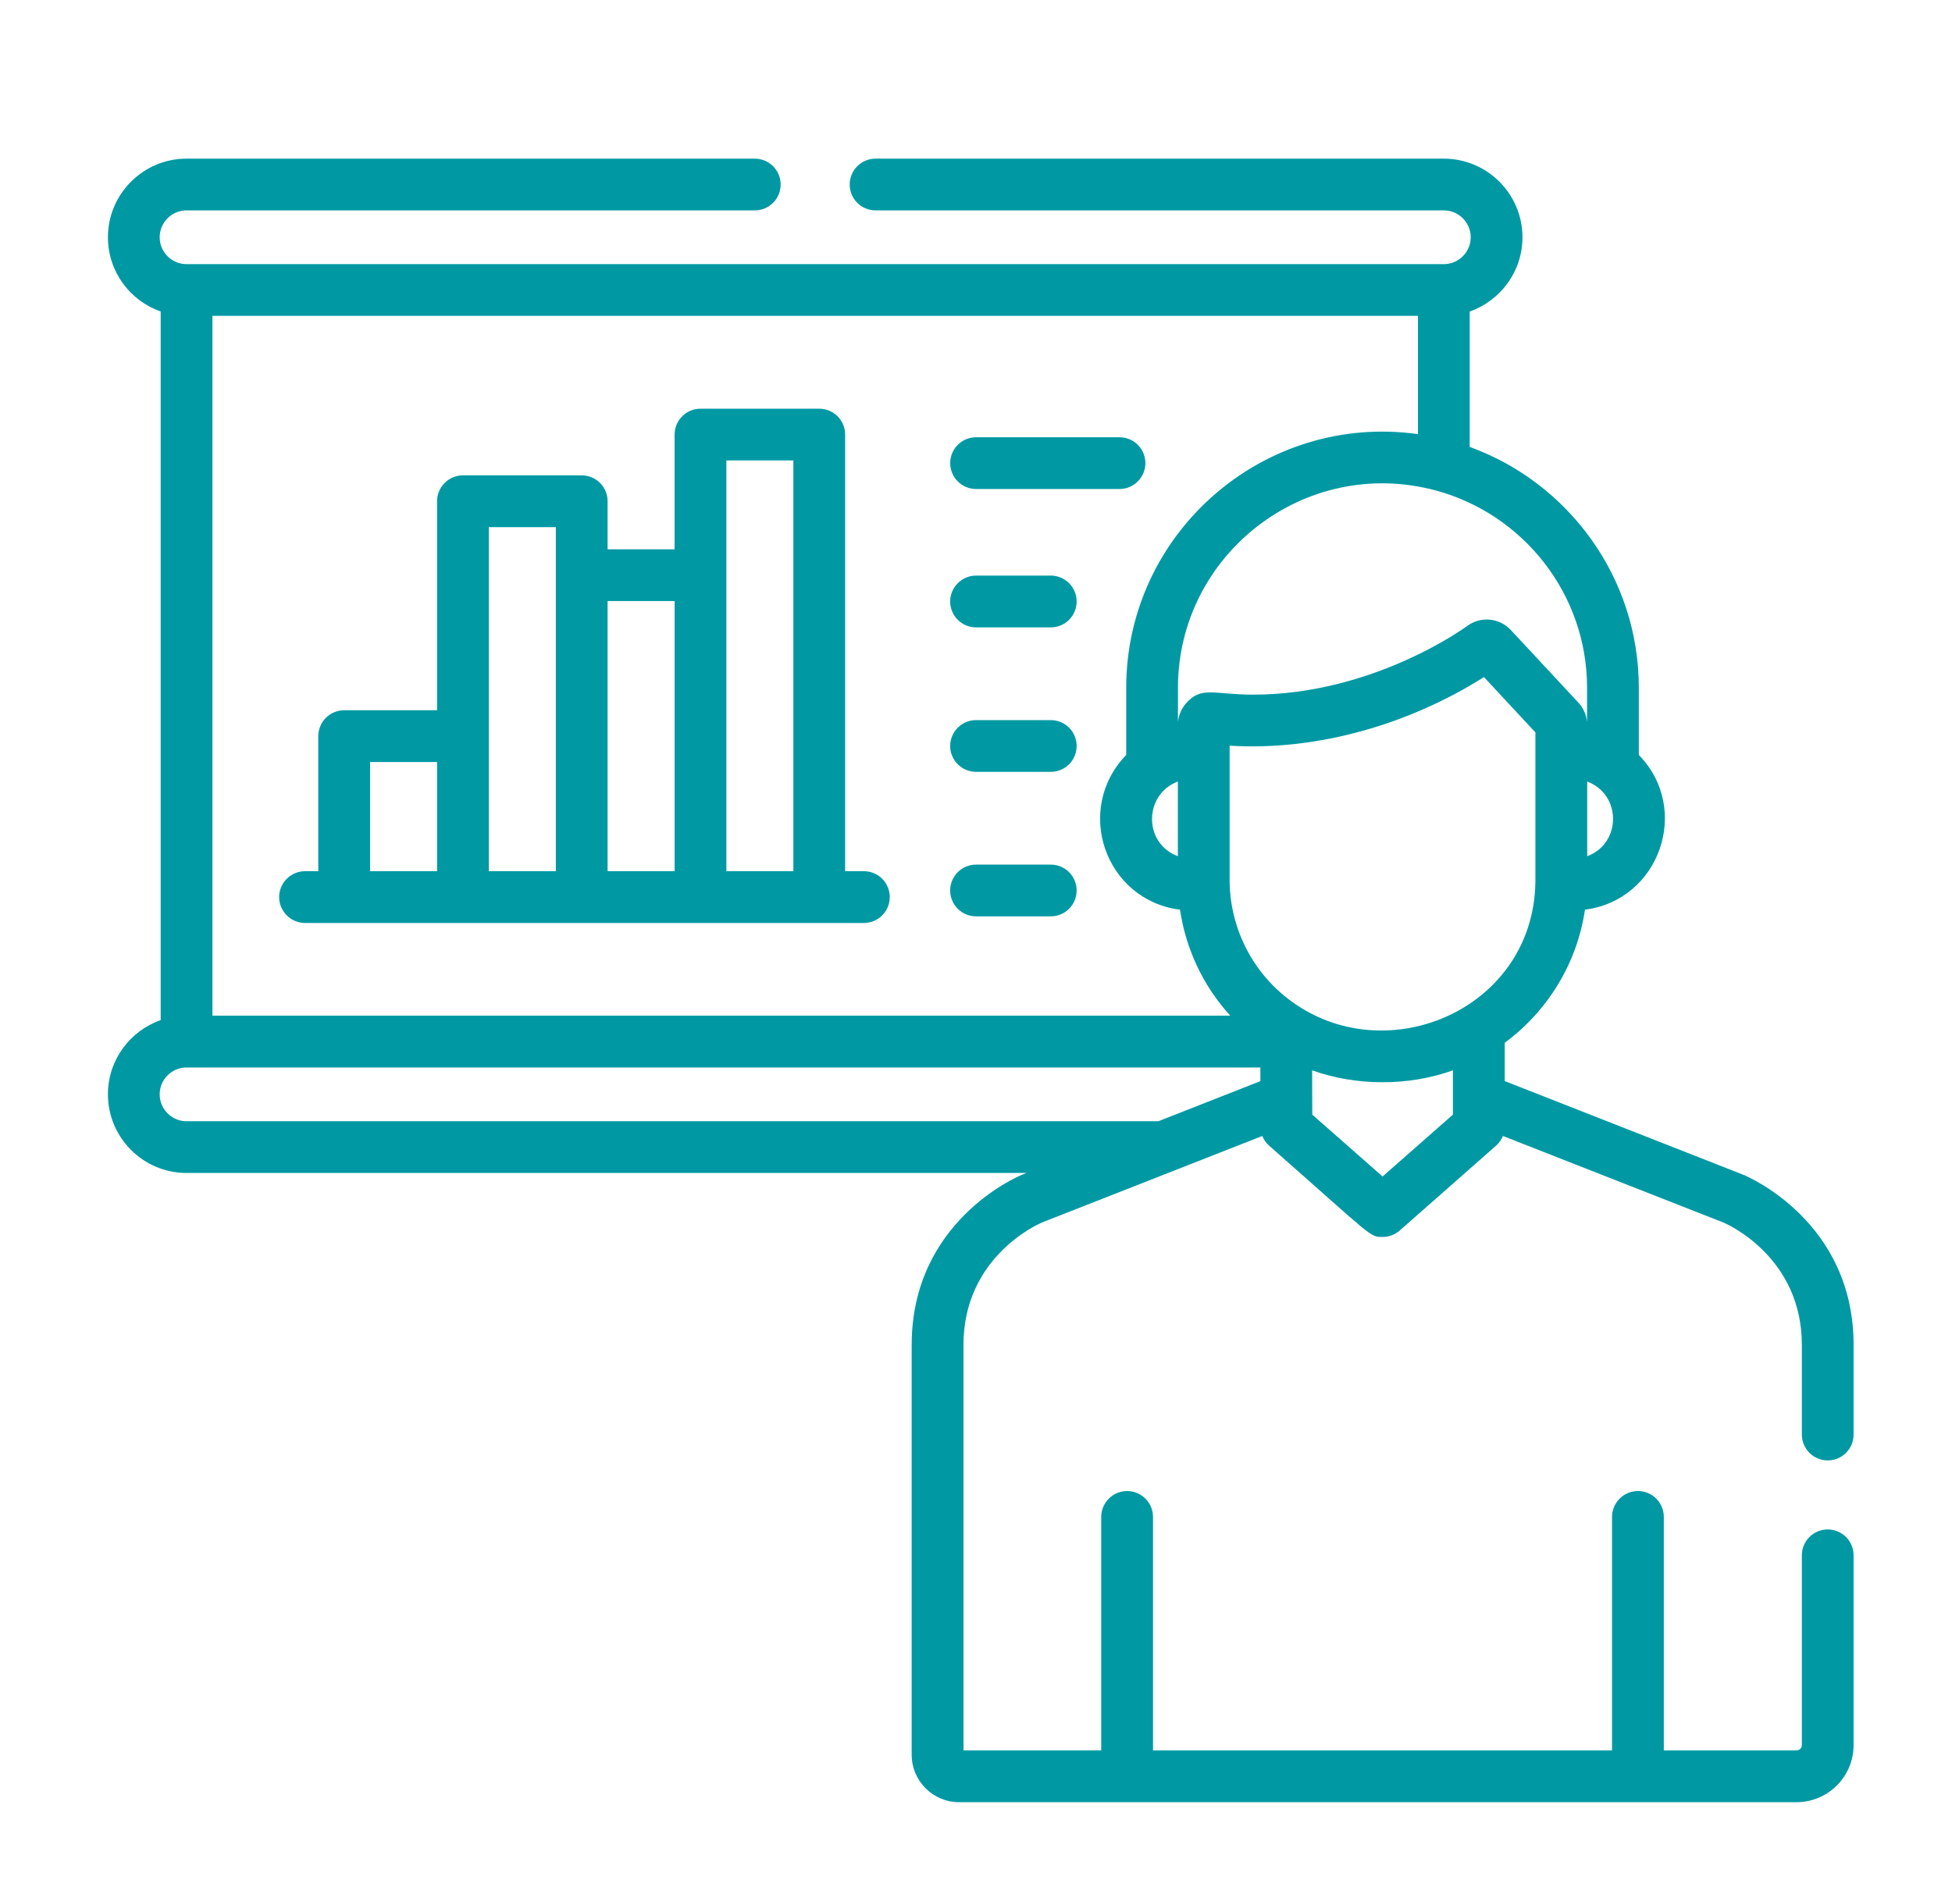<svg width="41" height="40" viewBox="0 0 41 40" fill="none" xmlns="http://www.w3.org/2000/svg">
<path d="M20.501 10.273H23.514C23.658 10.273 23.796 10.216 23.898 10.114C24 10.012 24.058 9.874 24.058 9.73C24.058 9.585 24 9.447 23.898 9.345C23.796 9.243 23.658 9.186 23.514 9.186H20.501C20.357 9.186 20.219 9.243 20.117 9.345C20.015 9.447 19.958 9.585 19.958 9.73C19.958 9.874 20.015 10.012 20.117 10.114C20.219 10.216 20.357 10.273 20.501 10.273ZM22.071 12.092H20.501C20.357 12.092 20.219 12.15 20.117 12.252C20.015 12.354 19.957 12.492 19.957 12.636C19.957 12.78 20.015 12.919 20.117 13.021C20.219 13.123 20.357 13.18 20.501 13.18H22.071C22.215 13.18 22.353 13.123 22.455 13.021C22.557 12.919 22.614 12.78 22.614 12.636C22.614 12.492 22.557 12.354 22.455 12.252C22.353 12.15 22.215 12.092 22.071 12.092ZM22.071 15.128H20.501C20.357 15.128 20.219 15.185 20.117 15.287C20.015 15.389 19.957 15.528 19.957 15.672C19.957 15.816 20.015 15.954 20.117 16.056C20.219 16.158 20.357 16.215 20.501 16.215H22.071C22.215 16.215 22.353 16.158 22.455 16.056C22.557 15.954 22.614 15.816 22.614 15.672C22.614 15.528 22.557 15.389 22.455 15.287C22.353 15.185 22.215 15.128 22.071 15.128ZM22.071 18.164H20.501C20.357 18.164 20.219 18.221 20.117 18.323C20.015 18.425 19.957 18.563 19.957 18.707C19.957 18.852 20.015 18.99 20.117 19.092C20.219 19.194 20.357 19.251 20.501 19.251H22.071C22.215 19.251 22.353 19.194 22.455 19.092C22.557 18.99 22.614 18.852 22.614 18.707C22.614 18.563 22.557 18.425 22.455 18.323C22.353 18.221 22.215 18.164 22.071 18.164ZM18.145 18.302H17.751V9.13C17.752 9.058 17.737 8.987 17.71 8.922C17.683 8.856 17.643 8.796 17.592 8.745C17.542 8.695 17.482 8.655 17.416 8.627C17.35 8.6 17.279 8.586 17.208 8.586H14.713C14.642 8.586 14.571 8.6 14.505 8.627C14.439 8.655 14.379 8.695 14.329 8.745C14.278 8.796 14.238 8.856 14.211 8.922C14.184 8.987 14.169 9.058 14.169 9.13V11.54H12.762V10.53C12.762 10.459 12.748 10.388 12.721 10.322C12.693 10.256 12.653 10.196 12.603 10.146C12.552 10.095 12.492 10.055 12.426 10.028C12.36 10.001 12.29 9.986 12.218 9.986H9.724C9.652 9.986 9.581 10.001 9.515 10.028C9.45 10.055 9.39 10.095 9.339 10.146C9.289 10.196 9.249 10.256 9.221 10.322C9.194 10.388 9.18 10.459 9.18 10.53V14.921H7.229C7.158 14.921 7.087 14.935 7.021 14.963C6.955 14.99 6.895 15.03 6.844 15.081C6.794 15.131 6.754 15.191 6.727 15.257C6.699 15.323 6.685 15.394 6.685 15.465V18.302H6.407C6.263 18.302 6.124 18.36 6.023 18.462C5.921 18.564 5.863 18.702 5.863 18.846C5.863 18.99 5.921 19.128 6.023 19.23C6.124 19.332 6.263 19.39 6.407 19.39H18.145C18.29 19.39 18.428 19.332 18.53 19.23C18.632 19.128 18.689 18.99 18.689 18.846C18.689 18.702 18.632 18.564 18.53 18.462C18.428 18.36 18.29 18.302 18.145 18.302ZM9.18 18.302H7.773V16.009H9.18L9.18 18.302ZM11.675 12.084V18.302H10.267V11.074H11.675V12.084ZM14.17 18.302H12.762V12.627H14.17V18.302ZM16.664 18.302H15.257V9.673H16.664V18.302Z" fill="#0099A3"/>
<path d="M38.39 30.681C38.461 30.681 38.532 30.667 38.598 30.64C38.664 30.612 38.724 30.572 38.774 30.522C38.825 30.471 38.865 30.411 38.892 30.346C38.919 30.279 38.933 30.209 38.933 30.137V28.252C38.933 25.662 36.712 24.719 36.618 24.68C36.613 24.678 31.609 22.713 31.605 22.711V21.907C32.496 21.25 33.122 20.254 33.291 19.111C34.859 18.91 35.53 16.995 34.422 15.86V14.451C34.422 12.126 32.94 10.14 30.87 9.389V6.544C31.514 6.319 31.978 5.705 31.978 4.985C31.978 4.074 31.237 3.333 30.326 3.333H18.391C18.247 3.333 18.108 3.39 18.006 3.492C17.904 3.594 17.847 3.732 17.847 3.877C17.847 4.021 17.904 4.159 18.006 4.261C18.108 4.363 18.247 4.42 18.391 4.42H30.326C30.637 4.42 30.891 4.673 30.891 4.985C30.891 5.296 30.637 5.549 30.326 5.549H3.918C3.607 5.549 3.354 5.296 3.354 4.985C3.354 4.673 3.607 4.42 3.918 4.42H15.854C15.998 4.42 16.136 4.363 16.238 4.261C16.34 4.159 16.397 4.021 16.397 3.877C16.397 3.732 16.34 3.594 16.238 3.492C16.136 3.39 15.998 3.333 15.854 3.333H3.918C3.008 3.333 2.267 4.074 2.267 4.985C2.267 5.705 2.73 6.319 3.375 6.544V21.431C2.73 21.656 2.267 22.27 2.267 22.99C2.267 23.901 3.008 24.642 3.918 24.642H21.562L21.473 24.677C21.47 24.678 21.468 24.679 21.465 24.68C21.37 24.719 19.149 25.662 19.149 28.252V36.864C19.149 37.414 19.596 37.861 20.146 37.861H37.734C38.395 37.861 38.933 37.323 38.933 36.661V32.674C38.933 32.53 38.876 32.392 38.774 32.29C38.672 32.188 38.534 32.131 38.39 32.131C38.245 32.131 38.107 32.188 38.005 32.29C37.903 32.392 37.846 32.53 37.846 32.674V36.661C37.846 36.723 37.796 36.773 37.734 36.773H34.947V31.868C34.947 31.724 34.889 31.585 34.788 31.483C34.686 31.381 34.547 31.324 34.403 31.324C34.259 31.324 34.121 31.381 34.019 31.483C33.917 31.585 33.859 31.724 33.859 31.868V36.773H24.218V31.868C24.218 31.724 24.16 31.585 24.058 31.483C23.956 31.381 23.818 31.324 23.674 31.324C23.53 31.324 23.392 31.381 23.29 31.483C23.188 31.585 23.13 31.724 23.13 31.868V36.773H20.237V28.252C20.237 26.419 21.785 25.726 21.877 25.686L26.513 23.865C26.545 23.944 26.594 24.013 26.657 24.069C28.855 26.004 28.765 25.986 29.039 25.986L29.04 25.986C29.173 25.986 29.301 25.938 29.401 25.85L31.423 24.069C31.487 24.013 31.536 23.943 31.568 23.865L36.206 25.686C36.313 25.733 37.846 26.429 37.846 28.252V30.137C37.846 30.209 37.86 30.279 37.888 30.345C37.915 30.411 37.955 30.471 38.005 30.522C38.056 30.572 38.116 30.612 38.182 30.64C38.248 30.667 38.318 30.681 38.39 30.681ZM33.338 16.419C34.063 16.692 34.06 17.718 33.338 17.988V16.419ZM33.335 14.451V15.167C33.319 15.008 33.25 14.864 33.152 14.76L31.735 13.237C31.492 12.976 31.095 12.941 30.812 13.154C30.793 13.169 28.85 14.593 26.324 14.593C25.492 14.593 25.232 14.405 24.908 14.78C24.814 14.889 24.756 15.025 24.742 15.169V14.451C24.742 11.646 27.412 9.565 30.158 10.304C31.986 10.798 33.335 12.47 33.335 14.451ZM4.462 6.636H29.783V9.12C26.548 8.668 23.655 11.19 23.655 14.452V15.86C22.551 17.002 23.207 18.908 24.785 19.112C24.908 19.942 25.275 20.718 25.841 21.338H4.462V6.636ZM24.74 16.419V17.987C24.004 17.713 24.029 16.682 24.74 16.419ZM26.473 22.713L24.331 23.555H3.918C3.607 23.555 3.354 23.301 3.354 22.99C3.354 22.679 3.607 22.426 3.918 22.426H26.473V22.713ZM30.517 23.416L29.04 24.716L27.563 23.416C27.563 23.348 27.56 22.83 27.56 22.486C28.476 22.814 29.57 22.825 30.517 22.486V23.416H30.517ZM27.307 21.16C26.326 20.541 25.827 19.5 25.827 18.486V15.665C27.694 15.783 29.637 15.195 31.169 14.224L32.25 15.387C32.25 18.954 32.25 18.428 32.249 18.552C32.195 21.13 29.307 22.423 27.307 21.16Z" fill="#0099A3"/>
</svg>
